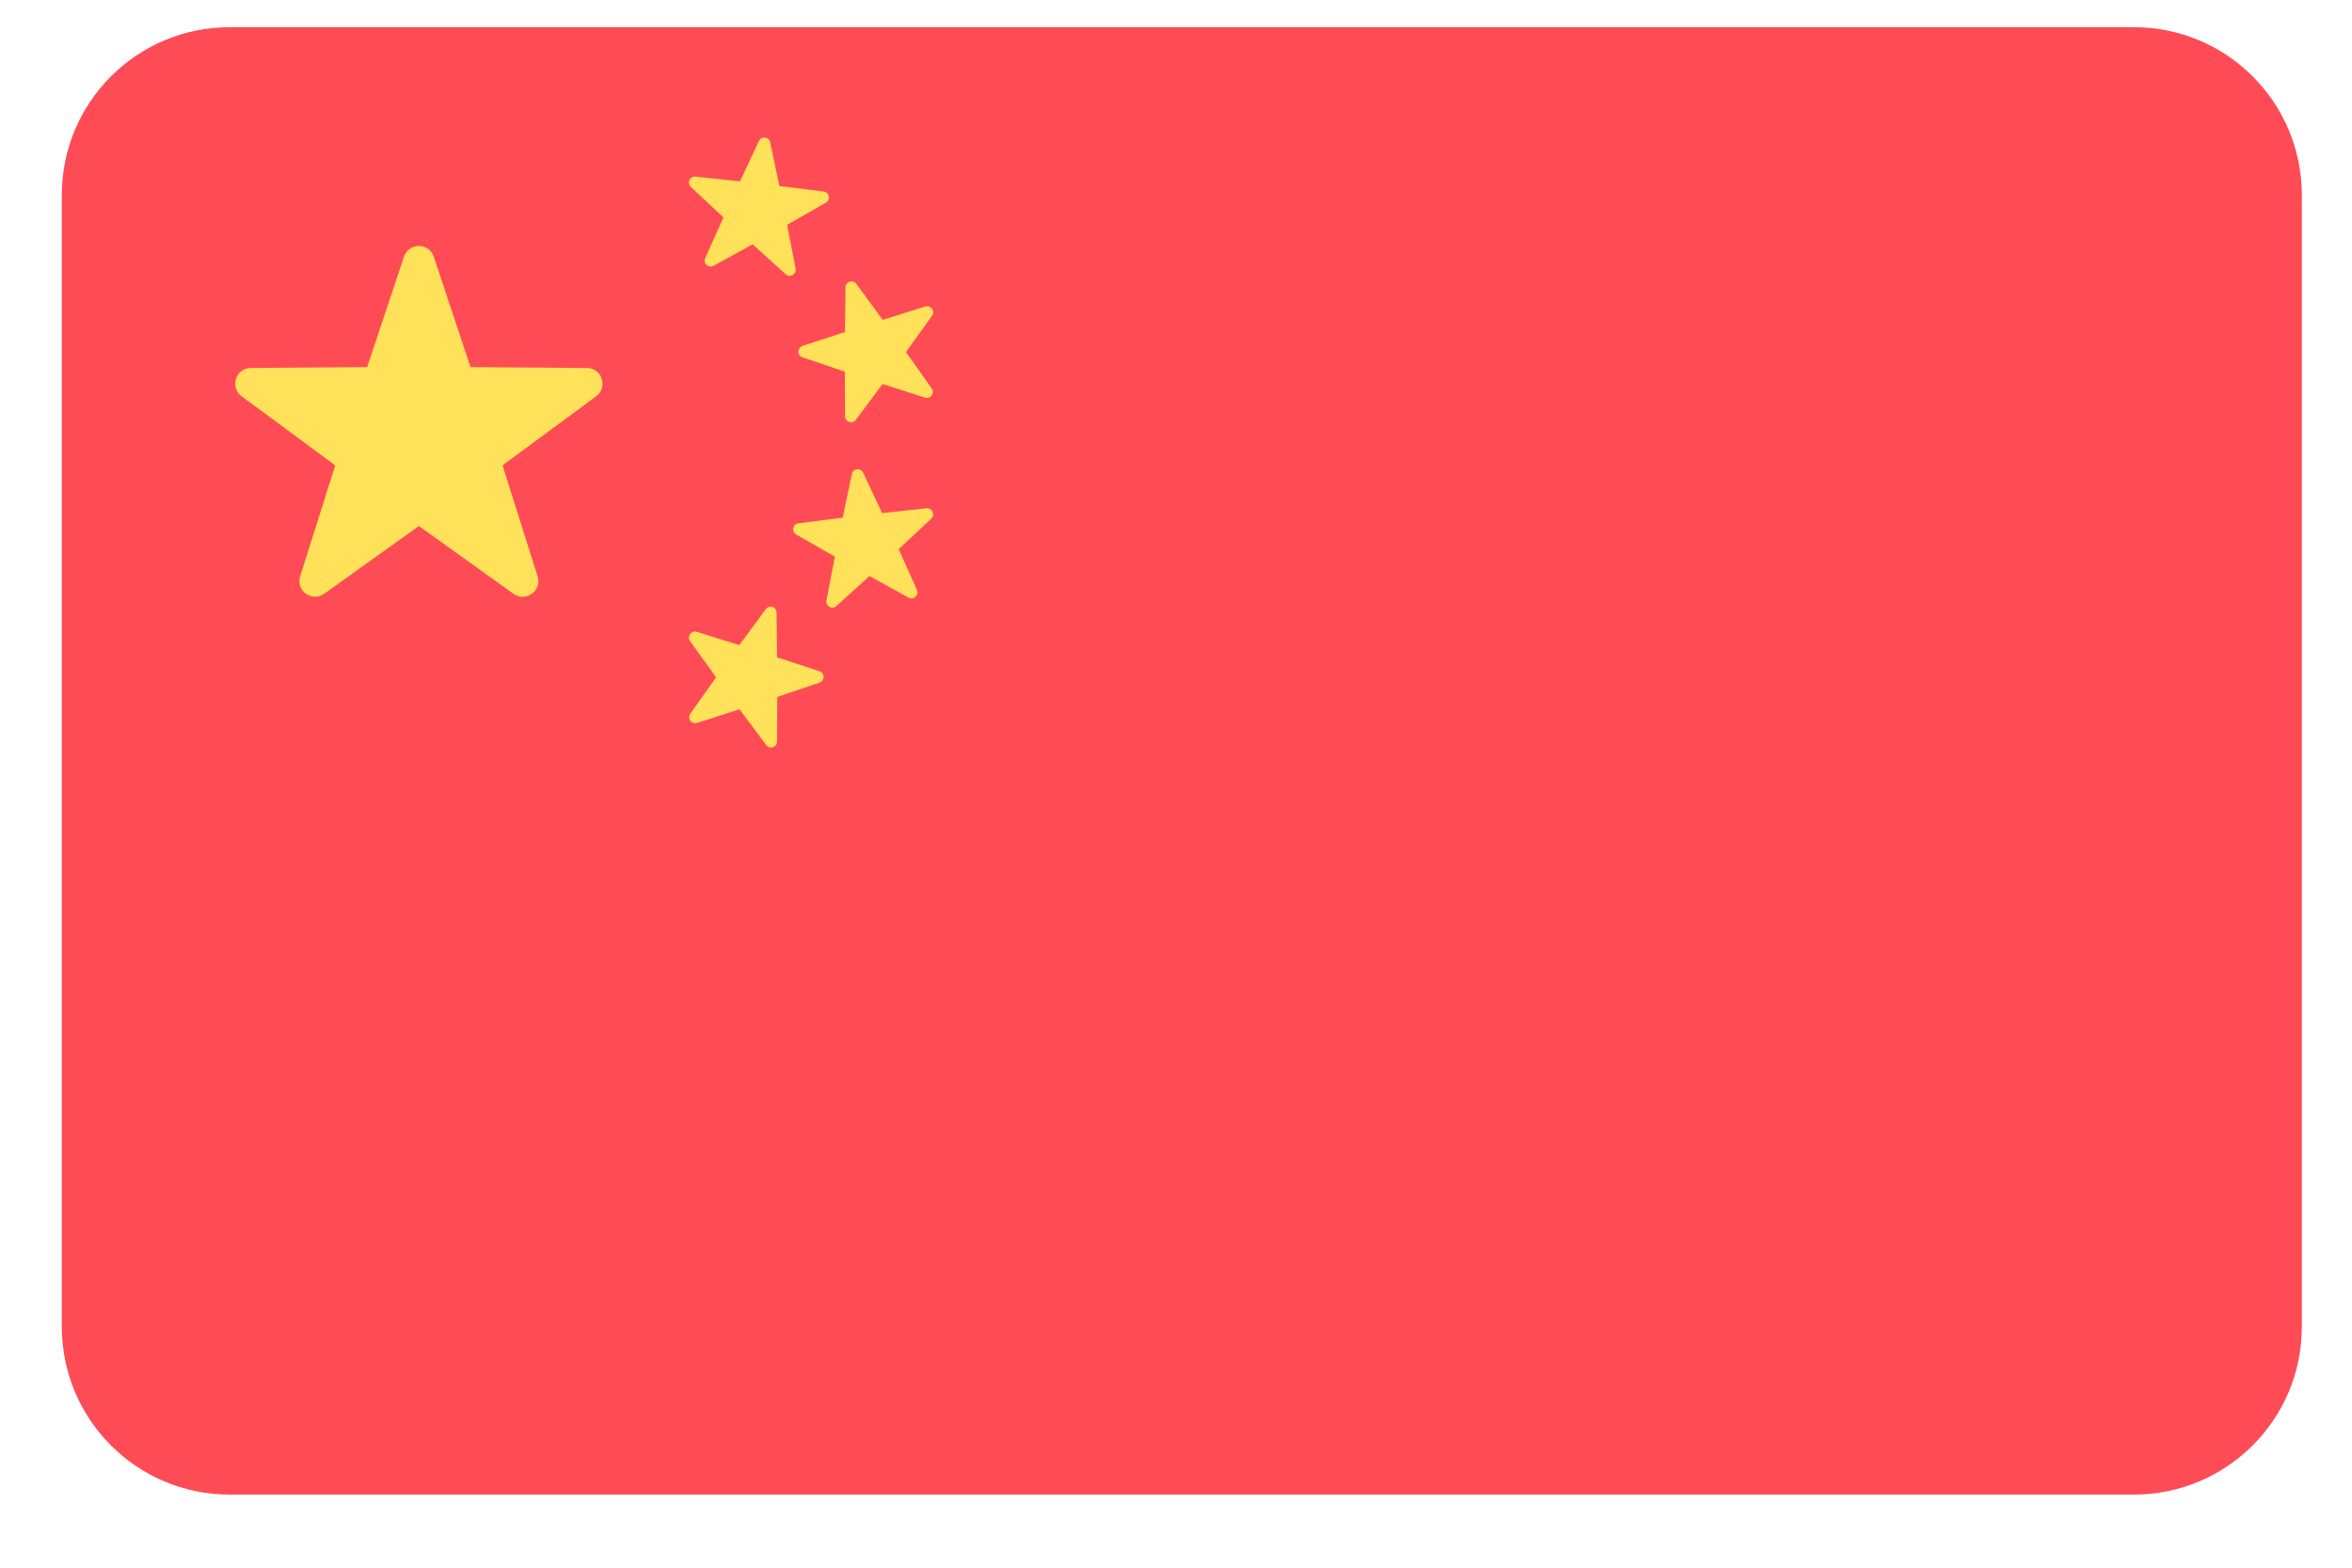 <?xml version="1.0" encoding="UTF-8"?>
<svg width="21px" height="14px" viewBox="0 0 21 14" version="1.1" xmlns="http://www.w3.org/2000/svg" xmlns:xlink="http://www.w3.org/1999/xlink">
    <title>china (1)</title>
    <g id="Symbols" stroke="none" stroke-width="1" fill="none" fill-rule="evenodd">
        <g id="Header-Copy" transform="translate(-769, -112)" fill-rule="nonzero">
            <g id="china-(1)" transform="translate(769.552, 112.243)">
                <path d="M18.502,0 L1.498,0 C0.671,0 0,0.671 0,1.498 L0,11.606 C0,12.433 0.671,13.104 1.498,13.104 L18.502,13.104 C19.329,13.104 20,12.433 20,11.606 L20,1.498 C20,0.671 19.329,0 18.502,0 Z" id="Path" fill="#FF4B55"></path>
                <g id="Group" transform="translate(1.548, 0.985)" fill="#FFE15A">
                    <path d="M1.773,1.064 L2.101,2.05 L3.14,2.058 C3.275,2.059 3.331,2.231 3.223,2.311 L2.387,2.928 L2.7,3.918 C2.741,4.047 2.595,4.153 2.485,4.075 L1.64,3.47 L0.794,4.075 C0.685,4.153 0.539,4.047 0.58,3.918 L0.893,2.928 L0.057,2.311 C-0.051,2.231 0.005,2.059 0.139,2.058 L1.178,2.05 L1.507,1.064 C1.55,0.937 1.73,0.937 1.773,1.064 Z" id="Path"></path>
                    <path d="M5.546,1.307 L5.781,1.628 L6.162,1.509 C6.211,1.494 6.252,1.55 6.222,1.592 L5.989,1.916 L6.219,2.241 C6.249,2.283 6.208,2.339 6.159,2.323 L5.78,2.201 L5.542,2.521 C5.511,2.563 5.445,2.541 5.445,2.489 L5.443,2.091 L5.065,1.963 C5.016,1.947 5.017,1.878 5.066,1.861 L5.444,1.737 L5.449,1.338 C5.449,1.287 5.515,1.265 5.546,1.307 Z" id="Path"></path>
                    <path d="M4.111,0.349 L4.507,0.392 L4.676,0.031 C4.698,-0.016 4.767,-0.008 4.777,0.043 L4.859,0.433 L5.254,0.482 C5.305,0.488 5.319,0.556 5.274,0.582 L4.928,0.78 L5.004,1.171 C5.013,1.222 4.953,1.256 4.915,1.221 L4.62,0.954 L4.271,1.146 C4.225,1.171 4.174,1.124 4.196,1.077 L4.359,0.714 L4.068,0.441 C4.03,0.406 4.059,0.343 4.111,0.349 Z" id="Path"></path>
                    <path d="M4.737,4.212 L4.501,4.533 L4.121,4.414 C4.072,4.399 4.031,4.455 4.061,4.497 L4.294,4.821 L4.063,5.146 C4.034,5.188 4.074,5.244 4.124,5.228 L4.503,5.106 L4.741,5.426 C4.772,5.468 4.838,5.446 4.838,5.394 L4.84,4.996 L5.217,4.868 C5.266,4.852 5.266,4.783 5.217,4.766 L4.838,4.642 L4.834,4.243 C4.833,4.191 4.768,4.17 4.737,4.212 Z" id="Path"></path>
                    <path d="M6.172,3.311 L5.776,3.354 L5.607,2.994 C5.585,2.947 5.516,2.955 5.506,3.005 L5.424,3.395 L5.029,3.445 C4.977,3.451 4.964,3.519 5.008,3.545 L5.354,3.743 L5.279,4.134 C5.269,4.185 5.33,4.219 5.368,4.184 L5.663,3.916 L6.012,4.109 C6.057,4.134 6.108,4.087 6.087,4.04 L5.924,3.676 L6.215,3.404 C6.252,3.369 6.224,3.306 6.172,3.311 Z" id="Path"></path>
                </g>
            </g>
        </g>
    </g>
</svg>